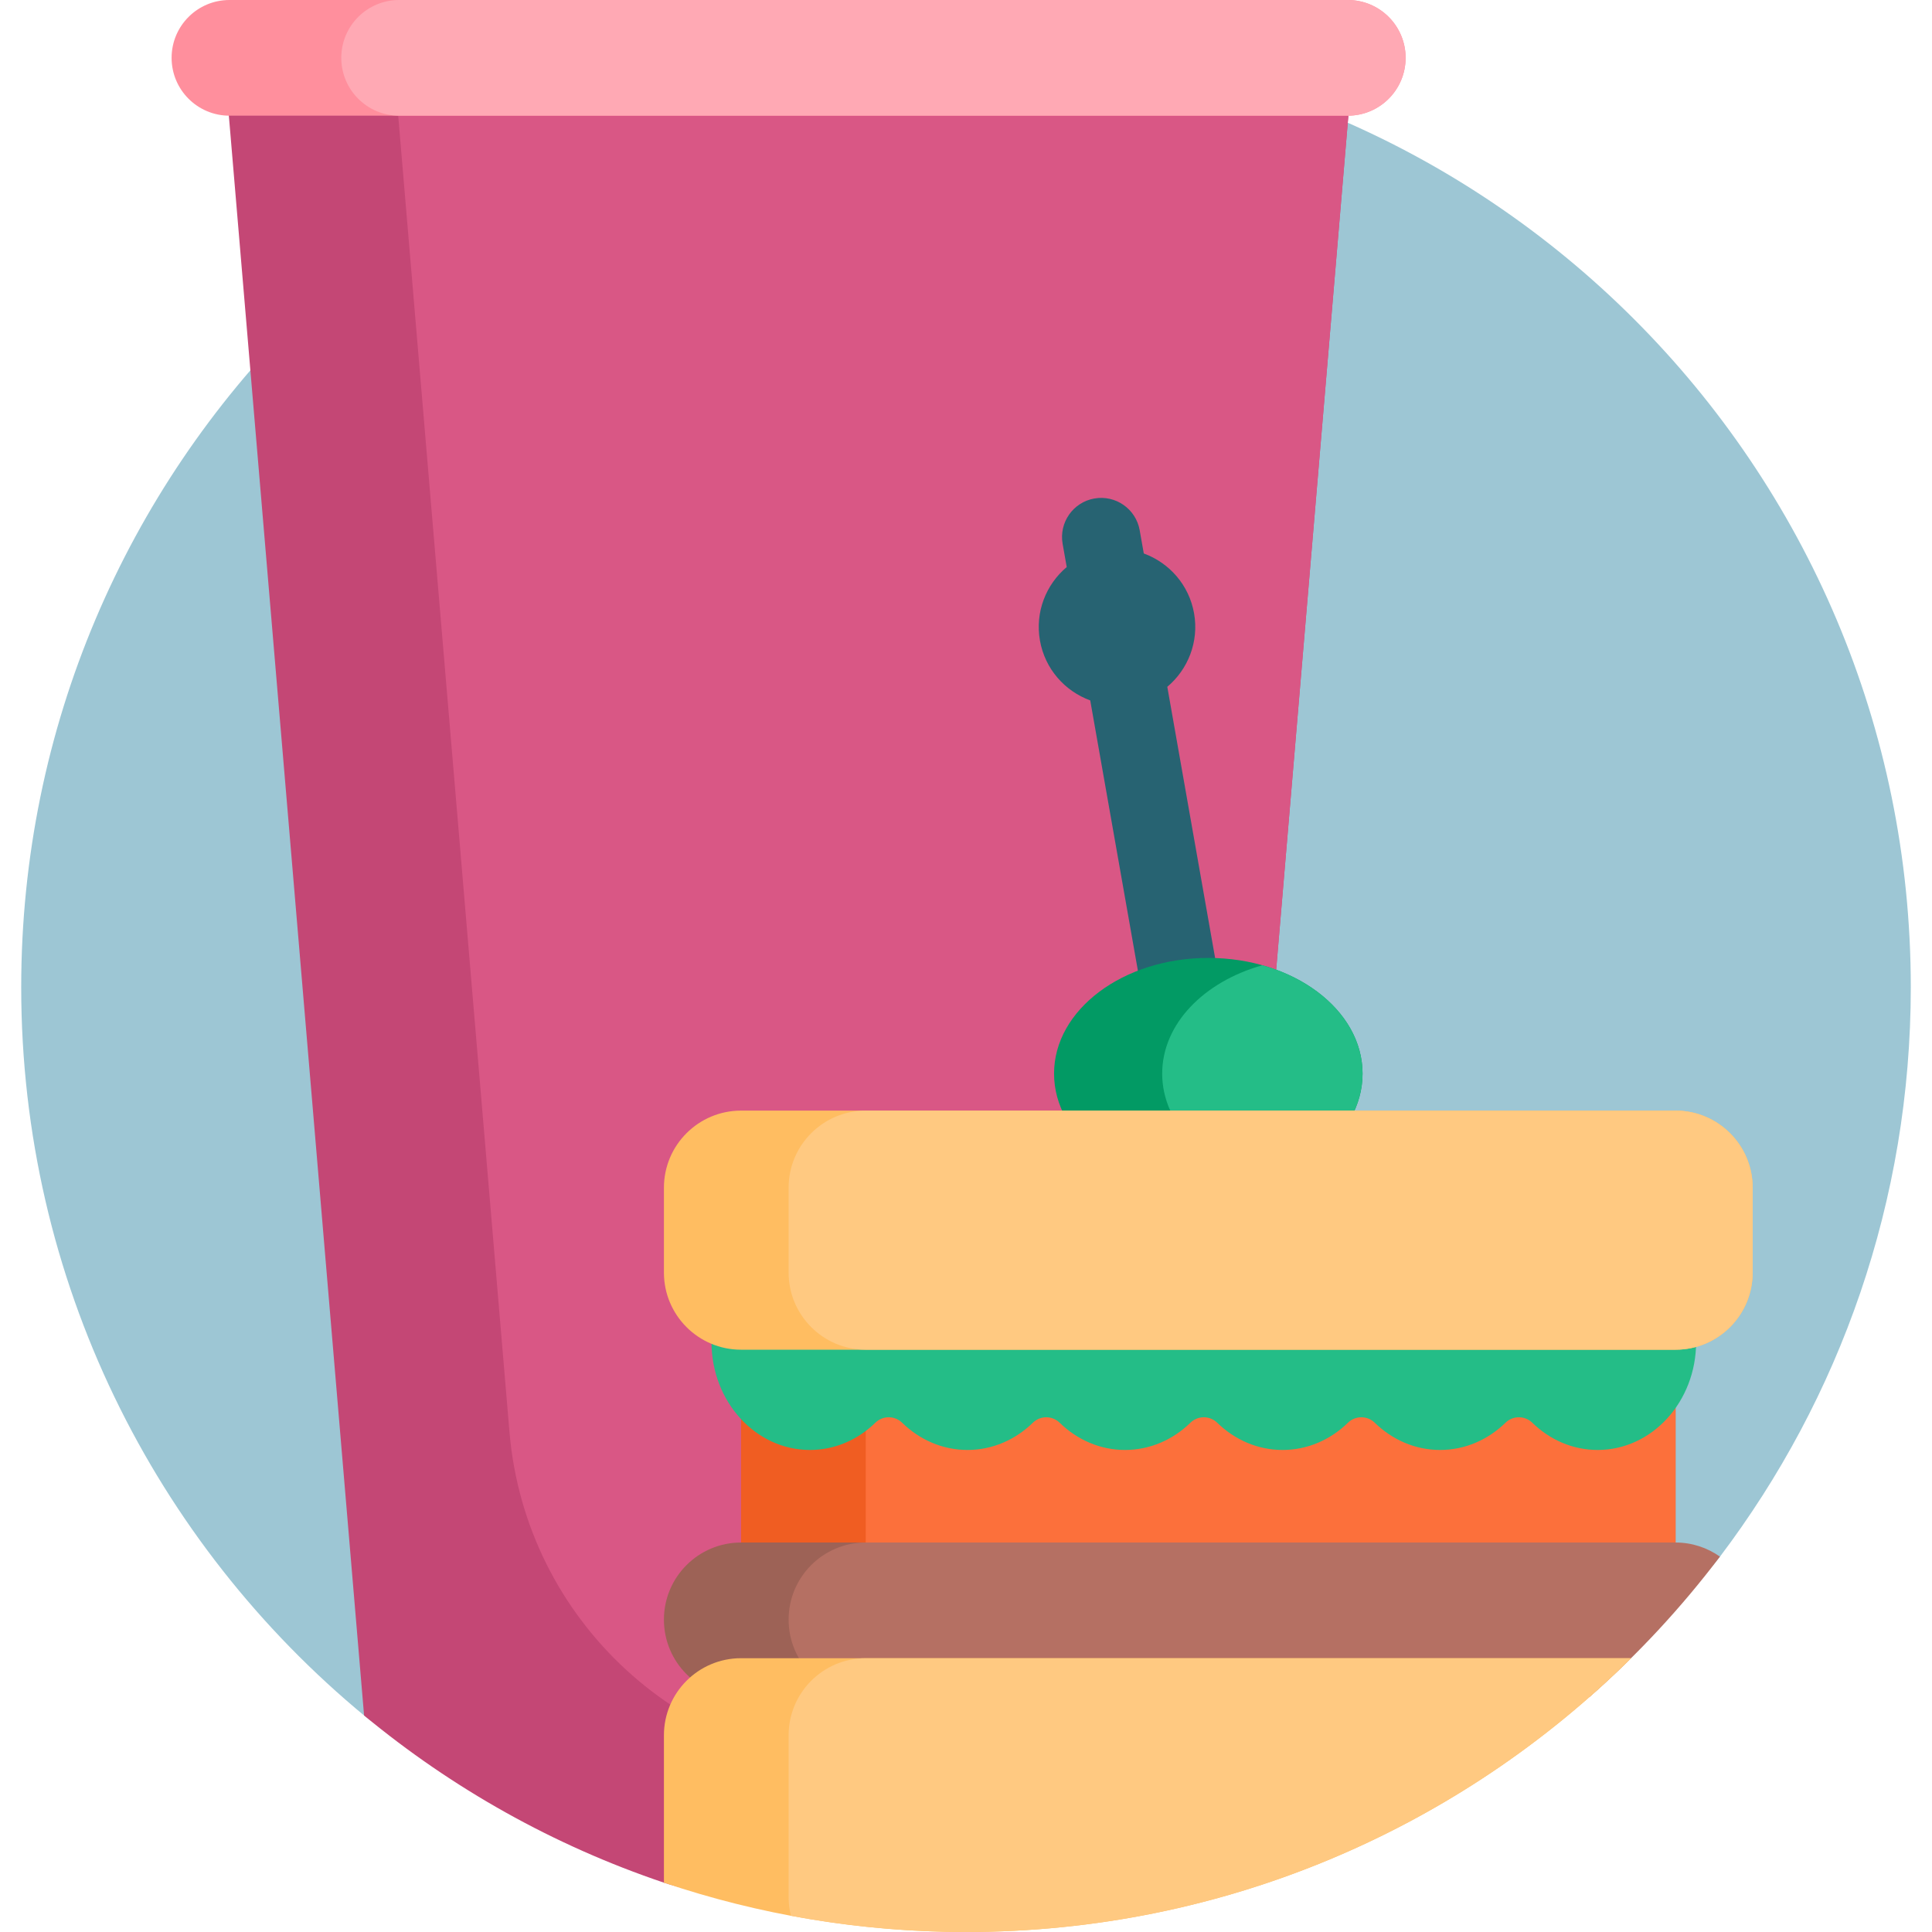 <?xml version="1.0" encoding="iso-8859-1"?>
<!-- Generator: Adobe Illustrator 19.0.0, SVG Export Plug-In . SVG Version: 6.00 Build 0)  -->
<svg xmlns="http://www.w3.org/2000/svg" xmlns:xlink="http://www.w3.org/1999/xlink" version="1.1" id="Capa_1" x="0px" y="0px" viewBox="0 0 501 501" style="enable-background:new 0 0 501 501;" xml:space="preserve">
<g>
	<path style="fill:#9DC6D4;" d="M495.5,256c0,55.454-18.423,106.604-49.483,147.665c-44.728,59.129-309.009,76.339-351.359,41.389   C40.207,400.117,5.5,332.112,5.5,256c0-135.31,109.69-245,245-245S495.5,120.69,495.5,256z"/>
	<path style="fill:#C44775;" d="M350.5,20l-16.906,200l-13.932,164.82c-5.888,69.651-71,119.188-139.53,105.42   c-3.125-0.628-5.813-1.305-7.965-2.031c-28.659-9.665-54.944-24.487-77.755-43.362L75.406,220L58.5,20H350.5z"/>
	<path style="fill:#D95785;" d="M226.459,458L226.459,458c-49.201,0-90.203-37.682-94.347-86.708L102.417,20H350.5l-29.695,351.292   C316.661,420.318,275.659,458,226.459,458z"/>
	<path style="fill:#FF8F9D;" d="M349.5,30h-290c-8.284,0-15-6.716-15-15v0c0-8.284,6.716-15,15-15h290c8.284,0,15,6.716,15,15v0   C364.5,23.284,357.784,30,349.5,30z"/>
	<path style="fill:#FFA9B4;" d="M349.5,30h-246c-8.284,0-15-6.716-15-15v0c0-8.284,6.716-15,15-15l246,0c8.284,0,15,6.716,15,15v0   C364.5,23.284,357.784,30,349.5,30z"/>
	<path style="fill:#276372;" d="M311.977,289.141c-5.519,0.973-10.781-2.712-11.754-8.23l-17.507-99.286   c-6.577-2.404-11.737-8.134-13.041-15.527c-1.304-7.393,1.585-14.542,6.944-19.051l-1.063-6.026   c-0.973-5.518,2.711-10.781,8.23-11.754c5.518-0.973,10.781,2.712,11.754,8.23l1.063,6.026c6.577,2.405,11.737,8.134,13.041,15.527   c1.303,7.393-1.586,14.542-6.944,19.051l17.507,99.286C321.181,282.906,317.496,288.168,311.977,289.141z"/>
	<path style="fill:#029A64;" d="M353.333,278.407c0,16.569-17.909,30-40,30c-22.091,0-40-13.431-40-30s17.909-30,40-30   C335.425,248.407,353.333,261.839,353.333,278.407z"/>
	<path style="fill:#24BD87;" d="M353.333,278.407c0,12.868-10.805,23.84-25.979,28.101c-15.175-4.261-25.979-15.232-25.979-28.101   c0-12.868,10.805-23.84,25.979-28.101C342.528,254.567,353.333,265.539,353.333,278.407z"/>
	<path style="fill:#F05D22;" d="M434.5,355v50c0,2.761-2.239,5-5,5H197.167c-2.761,0-5-2.239-5-5v-50c0-2.761,2.239-5,5-5H429.5   C432.261,350,434.5,352.239,434.5,355z"/>
	<path style="fill:#FC703B;" d="M434.5,355v50c0,2.761-2.239,5-5,5h-200c-2.761,0-5-2.239-5-5v-50c0-2.761,2.239-5,5-5h200   C432.261,350,434.5,352.239,434.5,355z"/>
	<path style="fill:#9D6256;" d="M264.5,420L264.5,420c0,11.046-8.954,20-20,20h-52.333c-11.046,0-20-8.954-20-20v0   c0-11.046,8.954-20,20-20H244.5C255.546,400,264.5,408.954,264.5,420z"/>
	<path style="fill:#B57063;" d="M446.006,403.658c-10.005,13.227-21.322,25.403-33.756,36.342H224.5c-11.046,0-20-8.954-20-20l0,0   c0-11.046,8.954-20,20-20h210C438.788,400,442.75,401.361,446.006,403.658z"/>
	<path style="fill:#24BD87;" d="M439.833,348c0,15.464-11.432,28-25.533,28c-6.507,0-12.445-2.67-16.954-7.065   c-1.932-1.883-5.014-1.883-6.945,0c-4.509,4.395-10.447,7.065-16.954,7.065c-6.507,0-12.445-2.67-16.954-7.065   c-1.932-1.883-5.014-1.883-6.945,0c-4.509,4.395-10.447,7.065-16.954,7.065c-6.507,0-12.445-2.67-16.954-7.065   c-1.932-1.883-5.013-1.883-6.945,0C304.185,373.33,298.247,376,291.74,376c-6.507,0-12.445-2.67-16.954-7.065   c-1.932-1.883-5.014-1.883-6.945,0c-4.509,4.395-10.447,7.065-16.954,7.065c-6.507,0-12.445-2.67-16.954-7.065   c-1.932-1.883-5.014-1.883-6.945,0c-4.509,4.395-10.447,7.065-16.954,7.065c-14.102,0-25.533-12.536-25.533-28s11.432-28,25.533-28   c8.353,0,15.768,4.399,20.427,11.2c4.658-6.8,12.074-11.2,20.427-11.2c8.353,0,15.768,4.399,20.427,11.2   c4.658-6.8,12.074-11.2,20.427-11.2c8.353,0,15.768,4.399,20.427,11.2c4.658-6.8,12.074-11.2,20.427-11.2   c8.353,0,15.768,4.399,20.427,11.2c4.658-6.8,12.074-11.2,20.427-11.2c8.353,0,15.768,4.399,20.427,11.2   c4.658-6.8,12.073-11.2,20.427-11.2C428.402,320,439.833,332.536,439.833,348z"/>
	<path style="fill:#FFBD61;" d="M454.5,308v22c0,11.046-8.954,20-20,20H192.167c-11.046,0-20-8.954-20-20v-22   c0-11.046,8.954-20,20-20H434.5C445.546,288,454.5,296.954,454.5,308z M172.167,488.207V450c0-11.046,8.954-20,20-20h230.797   c-44.274,43.886-105.2,71-172.464,71C223.106,501,196.763,496.501,172.167,488.207z"/>
	<path style="fill:#FFC981;" d="M454.5,308v22c0,11.046-8.954,20-20,20h-210c-11.046,0-20-8.954-20-20v-22c0-11.046,8.954-20,20-20   h210C445.546,288,454.5,296.954,454.5,308z M250.5,501c-15.514,0-30.686-1.458-45.4-4.216c-0.378-1.536-0.6-3.132-0.6-4.784v-42   c0-11.046,8.954-20,20-20h198.464C378.69,473.886,317.764,501,250.5,501z"/>
</g>















</svg>
